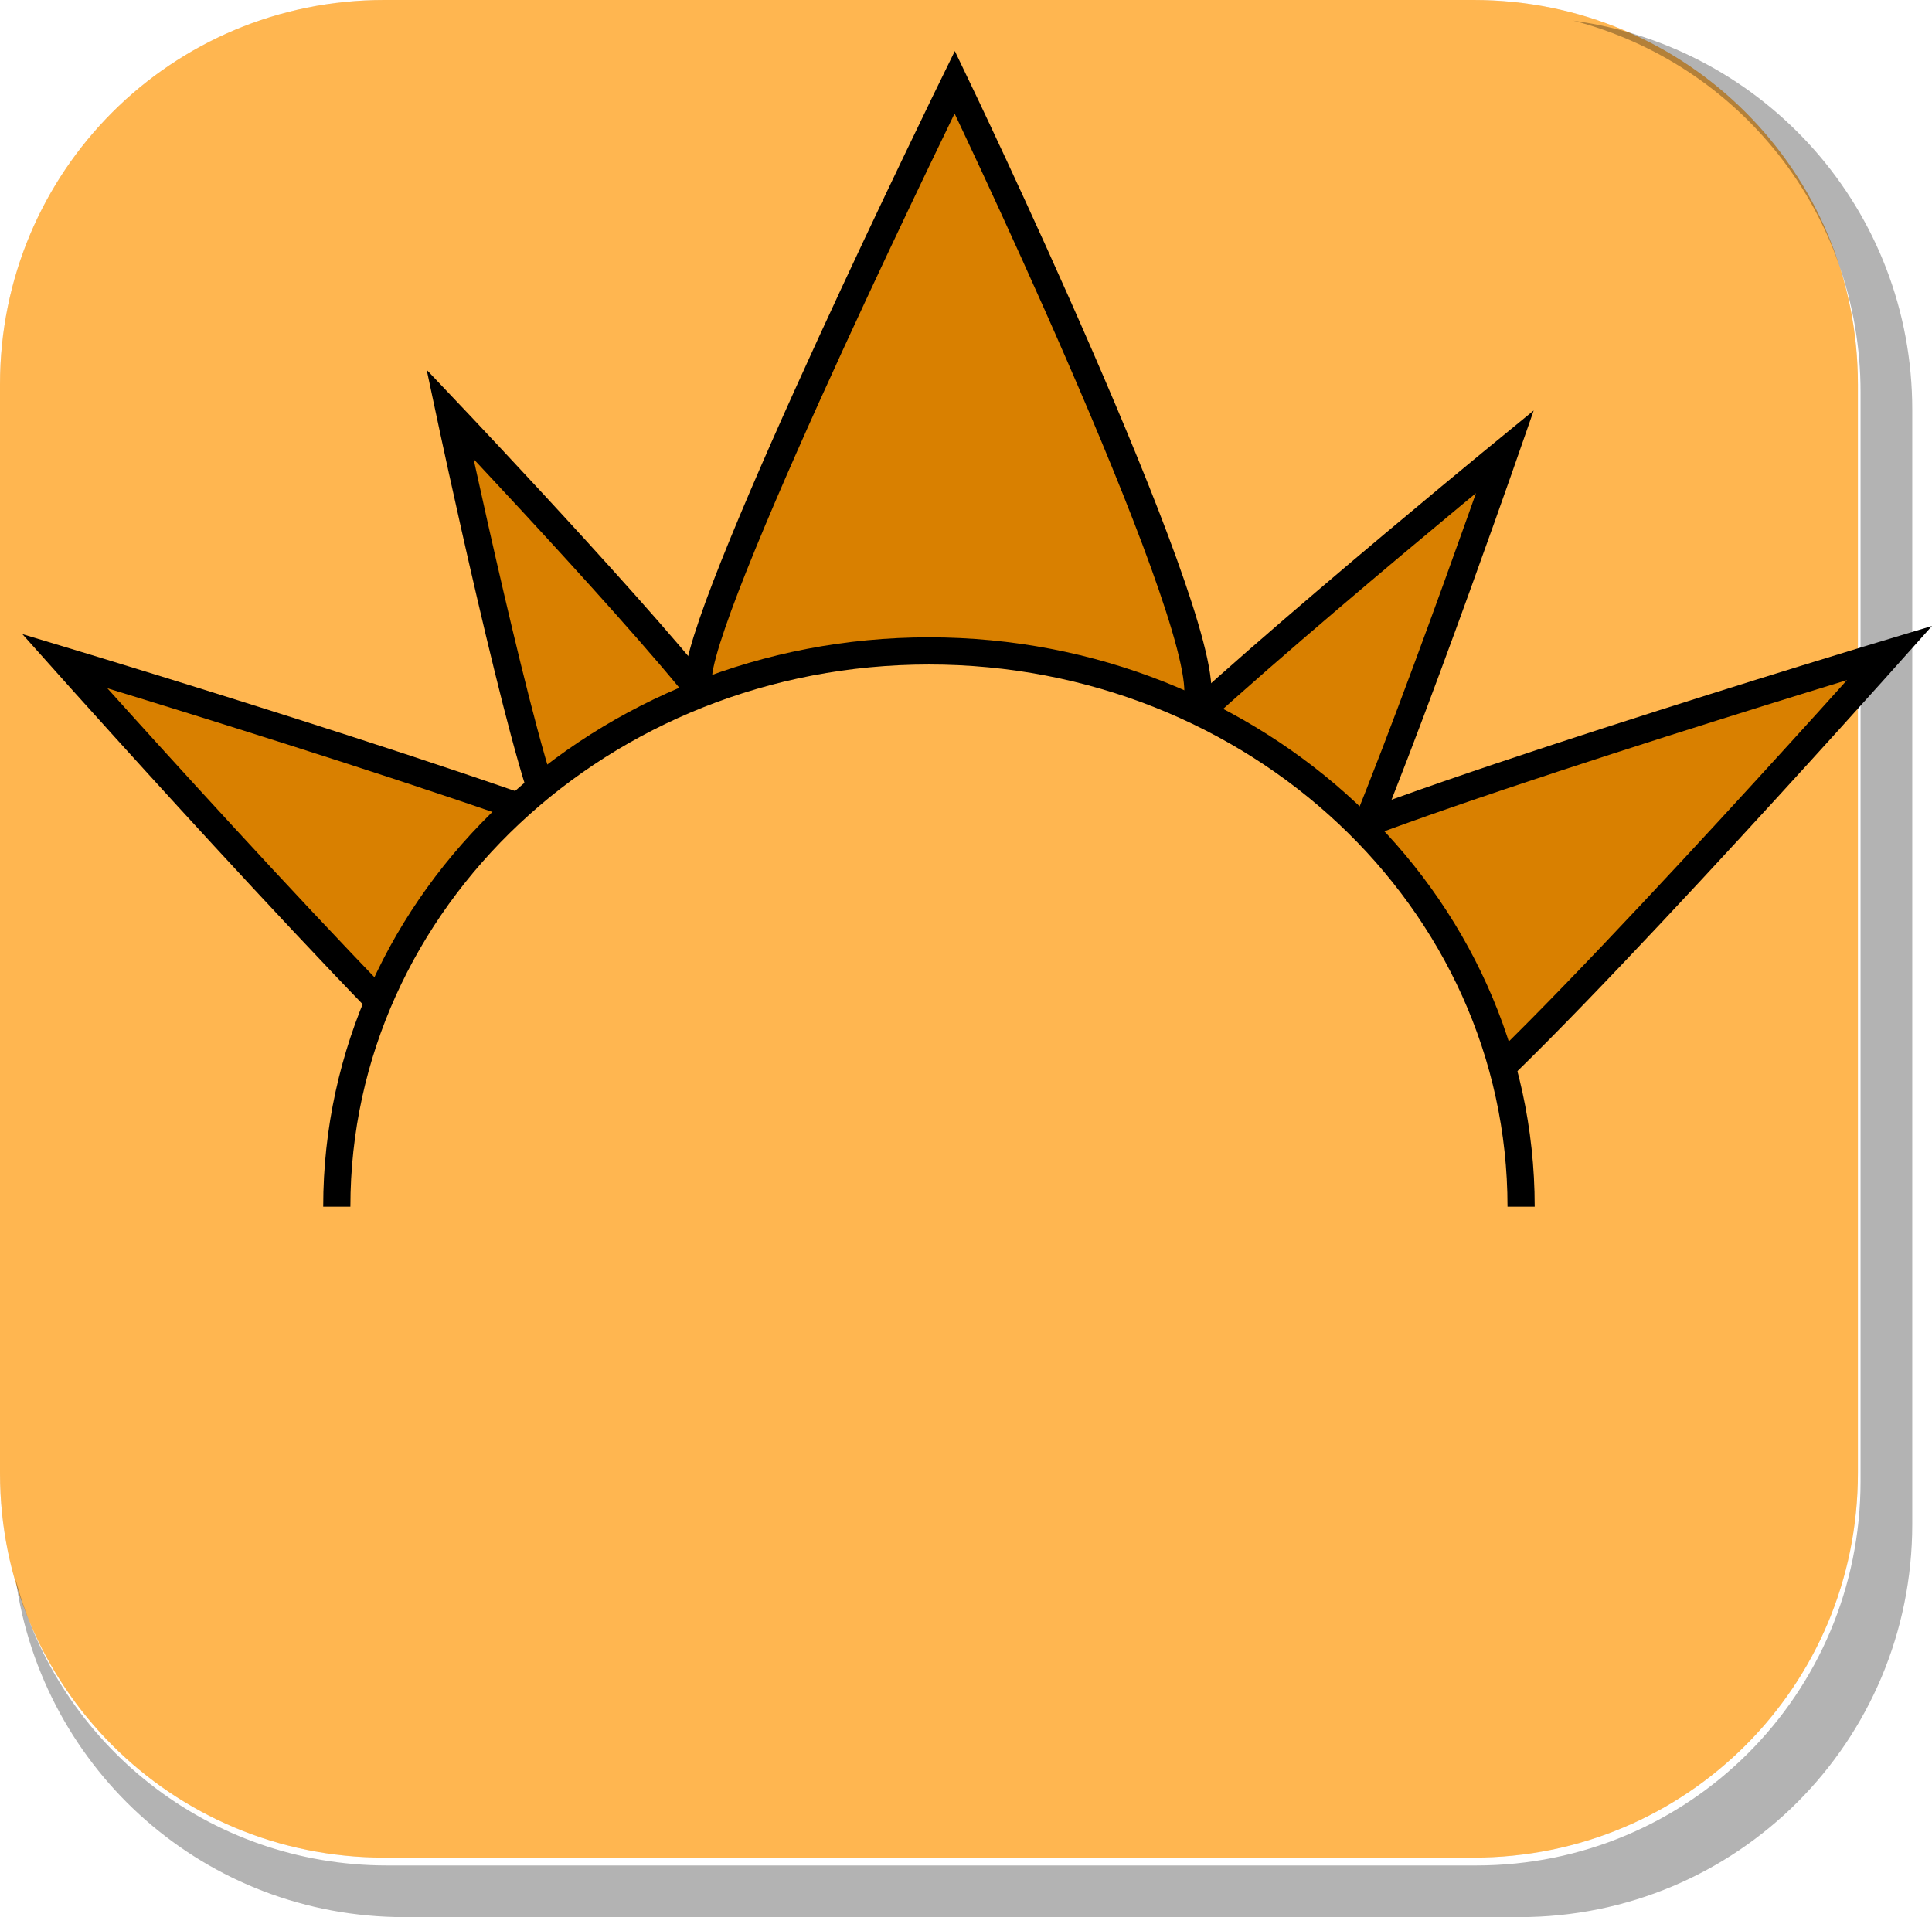 <svg version="1.1" xmlns="http://www.w3.org/2000/svg" xmlns:xlink="http://www.w3.org/1999/xlink" width="35.537" height="35.269" viewBox="0,0,35.537,35.269"><g transform="translate(-222.913,-162.913)"><g data-paper-data="{&quot;isPaintingLayer&quot;:true}" stroke-miterlimit="10" stroke-dasharray="" stroke-dashoffset="0" style="mix-blend-mode: normal"><path d="M229.983,162.913h20.034c3.917,0 7.07,3.153 7.07,7.07v20.034c0,3.917 -3.153,7.07 -7.07,7.07h-20.034c-3.917,0 -7.07,-3.153 -7.07,-7.07v-20.034c0,-3.917 3.153,-7.07 7.07,-7.07z" fill-opacity="0.097" fill="#191919" fill-rule="evenodd" stroke="none" stroke-width="4.439" stroke-linecap="round" stroke-linejoin="round"/><path d="M229.983,162.913h20.034c3.917,0 7.07,3.153 7.07,7.07v20.034c0,3.917 -3.153,7.07 -7.07,7.07h-20.034c-3.917,0 -7.07,-3.153 -7.07,-7.07v-20.034c0,-3.917 3.153,-7.07 7.07,-7.07z" fill="#ffb650" fill-rule="evenodd" stroke="none" stroke-width="4.439" stroke-linecap="round" stroke-linejoin="round"/><g fill="#d98000" fill-rule="nonzero" stroke="#000000" stroke-width="0.5" stroke-linecap="butt" stroke-linejoin="miter"><path d="M249.329,183.604c-1.395,0.889 -3.207,0.54 -4.049,-0.78c-0.841,-1.32 -0.392,-3.11 1.002,-3.999c1.395,-0.889 11.391,-3.901 11.391,-3.901c0,0 -6.95,7.79 -8.345,8.68z"/><path d="M247.16,180.023c-0.743,1.064 -2.162,1.357 -3.169,0.653c-1.007,-0.703 -1.22,-2.136 -0.477,-3.2c0.743,-1.064 7.082,-6.256 7.082,-6.256c0,0 -2.693,7.738 -3.436,8.803z"/><path d="M232.446,183.754c-1.395,-0.889 -8.345,-8.68 -8.345,-8.68c0,0 9.996,3.012 11.391,3.901c1.395,0.889 1.844,2.68 1.002,3.999c-0.841,1.32 -2.654,1.669 -4.049,0.78z"/><path d="M233.052,177.933c-0.488,-0.928 -1.862,-7.401 -1.862,-7.401c0,0 4.554,4.802 5.042,5.73c0.488,0.928 0.172,2.055 -0.706,2.516c-0.878,0.462 -1.985,0.084 -2.473,-0.844z"/><path d="M235.761,175.323c0.178,-1.644 4.713,-10.898 4.713,-10.898c0,0 4.647,9.665 4.469,11.309c-0.178,1.644 -3.372,3.282 -4.928,3.114c-1.556,-0.168 -4.432,-1.881 -4.255,-3.525z"/></g><path d="M229.108,185.112c0,-5.646 4.876,-10.224 10.892,-10.224c6.015,0 10.892,4.577 10.892,10.224" fill="#ffb650" fill-rule="nonzero" stroke="#000000" stroke-width="0.5" stroke-linecap="butt" stroke-linejoin="miter"/><path d="M258.087,170.452v20.498c0,4.007 -3.225,7.232 -7.232,7.232h-20.5c-3.661,0 -6.661,-2.694 -7.154,-6.215c0.795,3.035 3.541,5.264 6.832,5.264h20.033c3.917,0 7.07,-3.154 7.07,-7.07v-20.033c0,-3.298 -2.239,-6.045 -5.283,-6.834c3.53,0.485 6.234,3.491 6.234,7.158z" fill-opacity="0.298" fill="#000000" fill-rule="evenodd" stroke="none" stroke-width="4.542" stroke-linecap="round" stroke-linejoin="round"/></g></g></svg>